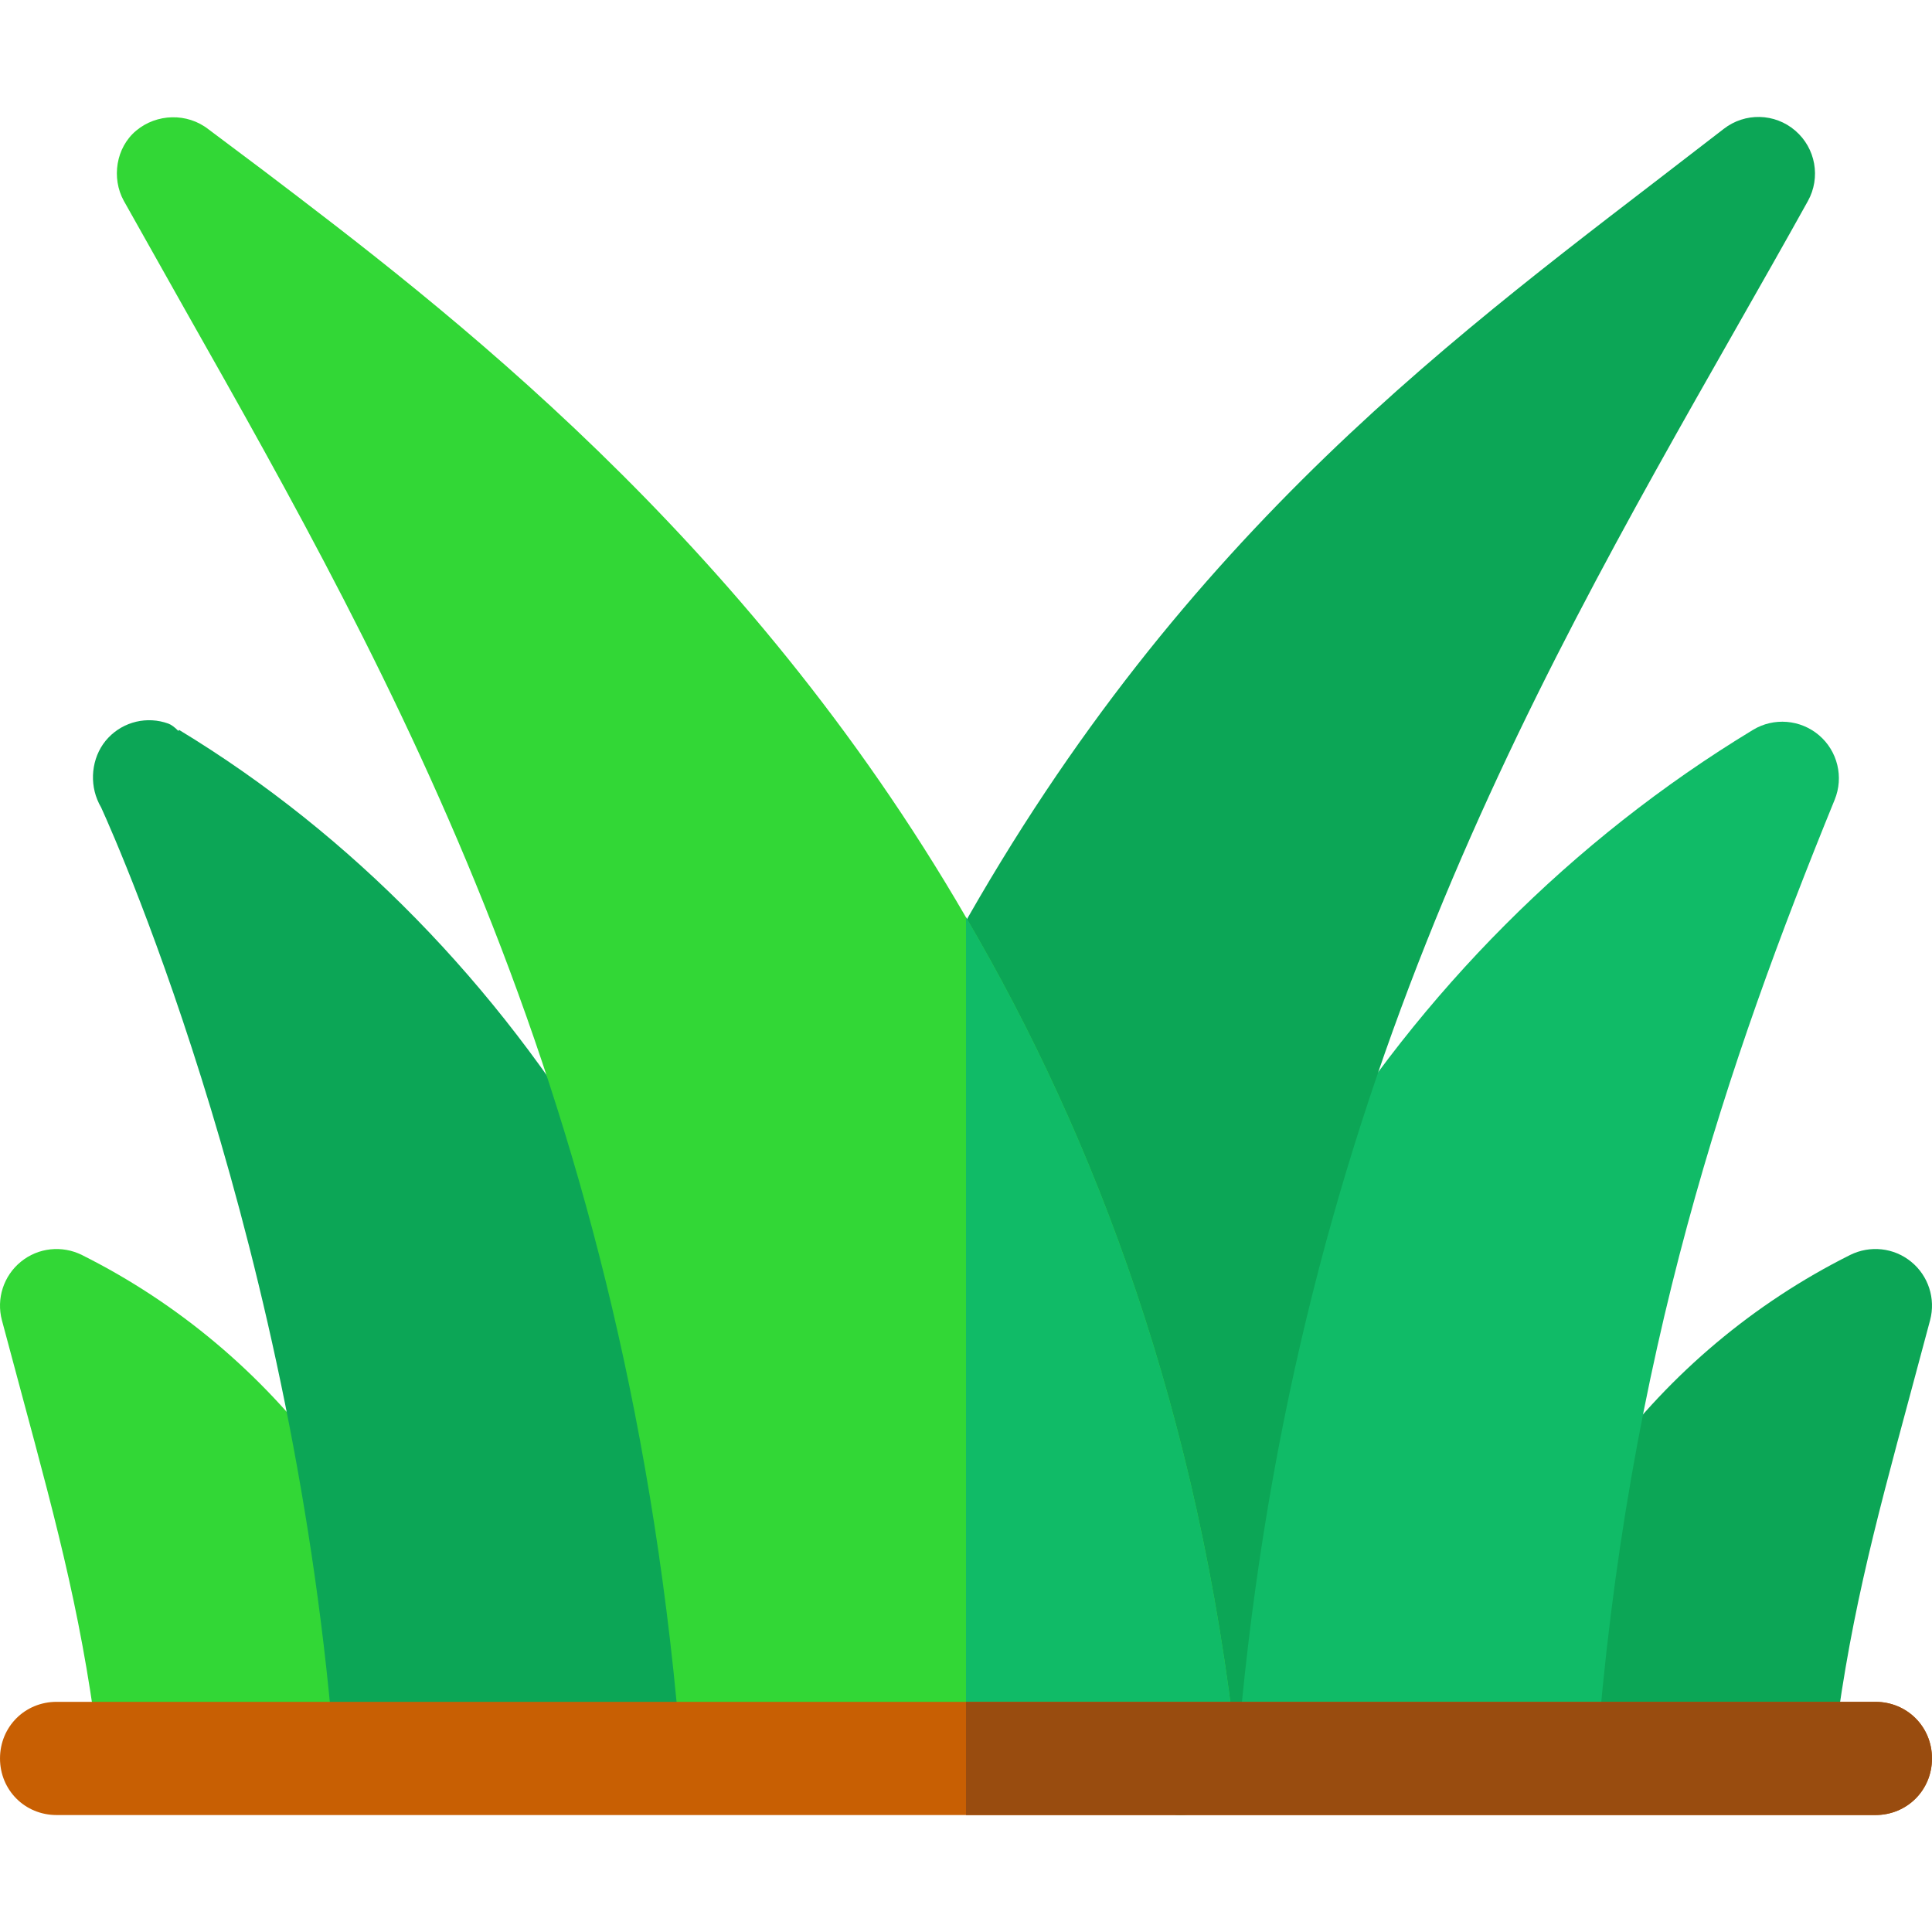 <?xml version="1.0" encoding="iso-8859-1"?>
<!-- Generator: Adobe Illustrator 19.0.0, SVG Export Plug-In . SVG Version: 6.00 Build 0)  -->
<svg version="1.1" id="Capa_1" xmlns="http://www.w3.org/2000/svg" xmlns:xlink="http://www.w3.org/1999/xlink" x="0px" y="0px"
	 viewBox="0 0 511.999 511.999" style="enable-background:new 0 0 511.999 511.999;" xml:space="preserve">
<path style="fill:#0CA656;" d="M485.371,468.004c0.002-0.018,0.007-0.034,0.009-0.052c4.365-37.266,10.957-61.742,20.947-98.803
	l5.171-19.292c1.509-5.698-0.454-11.763-5.024-15.483c-4.585-3.75-10.913-4.409-16.187-1.787
	c-51.166,25.591-88.084,74.574-97.078,131.058c-0.236,1.481-0.24,2.944-0.051,4.358H485.371z"/>
<path style="fill:#10BB67;" d="M482.065,194.85c-4.922-4.189-11.997-4.775-17.52-1.421
	c-96.122,58.27-160.032,162.361-166.785,271.652c-0.04,0.65-0.024,1.29,0.017,1.923h125.207
	c8.127-107.833,35.186-186.328,63.226-255.074C488.657,205.939,486.987,199.054,482.065,194.85z"/>
<path style="fill:#0CA656;" d="M475.753,34.613c-5.405-4.658-13.345-4.834-18.97-0.439l-17.856,13.755
	c-64.482,49.466-137.576,105.526-196.302,220.983c-3.75,7.383-0.806,16.406,6.577,20.171l62.343,191.878
	c0.41,0.029,0.806,0.044,1.201,0.044c7.749,0,14.312-5.962,14.941-13.813c13.535-171.224,76.552-282.023,132.156-379.771
	c6.606-11.616,13.066-22.969,19.263-34.131C482.564,47.064,481.173,39.257,475.753,34.613z"/>
<path style="fill:#32D736;" d="M26.618,467.953c0.002,0.018,0.006,0.034,0.009,0.052h92.208c0.193-1.434,0.191-2.901-0.045-4.358
	c-8.994-56.483-45.911-105.468-97.078-131.058c-5.273-2.622-11.602-1.963-16.187,1.787c-4.57,3.721-6.533,9.785-5.024,15.483
	l5.171,19.292C15.661,406.211,22.253,430.687,26.618,467.953z"/>
<path style="fill:#0CA656;" d="M47.452,193.429l-0.176,0.278c-0.981-0.996-1.875-1.655-2.666-1.948
	c-5.581-2.021-11.807-0.557-15.894,3.735c-4.102,4.277-5.171,10.942-2.93,16.421c0.293,0.718,0.63,1.421,1.025,2.08
	c5.054,11.074,51.796,117.494,61.991,253.151l121.669-2.344C201.537,352.949,139.063,248.961,47.452,193.429z"/>
<path style="fill:#32D736;" d="M327.744,467.004c0.051-0.823,0.048-1.657-0.045-2.5c-9.9-89.701-37.2-162.6-71.699-221.397
	C197.2,141.708,117.102,81.108,69.701,45.108l-14.399-10.8c-5.7-4.501-13.801-4.2-19.2,0.3c-5.4,4.499-6.599,12.599-3.3,18.6
	l16.199,28.801c55.479,98.06,118.151,209.314,131.682,384.996H327.744z"/>
<path style="fill:#10BB67;" d="M327.744,467.004c0.051-0.823,0.048-1.657-0.045-2.5c-9.9-89.701-37.2-162.6-71.699-221.397v223.897
	H327.744z"/>
<path style="fill:#C85F03;" d="M511.996,466.004c0,8.399-6.599,15-15,15H15.002c-8.401,0-15-6.601-15-15c0-8.401,6.599-15,15-15
	h481.994C505.397,451.004,511.996,457.604,511.996,466.004z"/>
<path style="fill:#994C0F;" d="M511.996,466.004c0,8.399-6.599,15-15,15H255.999v-30h240.997
	C505.397,451.004,511.996,457.604,511.996,466.004z"/>
<g>
</g>
<g>
</g>
<g>
</g>
<g>
</g>
<g>
</g>
<g>
</g>
<g>
</g>
<g>
</g>
<g>
</g>
<g>
</g>
<g>
</g>
<g>
</g>
<g>
</g>
<g>
</g>
<g>
</g>
</svg>
